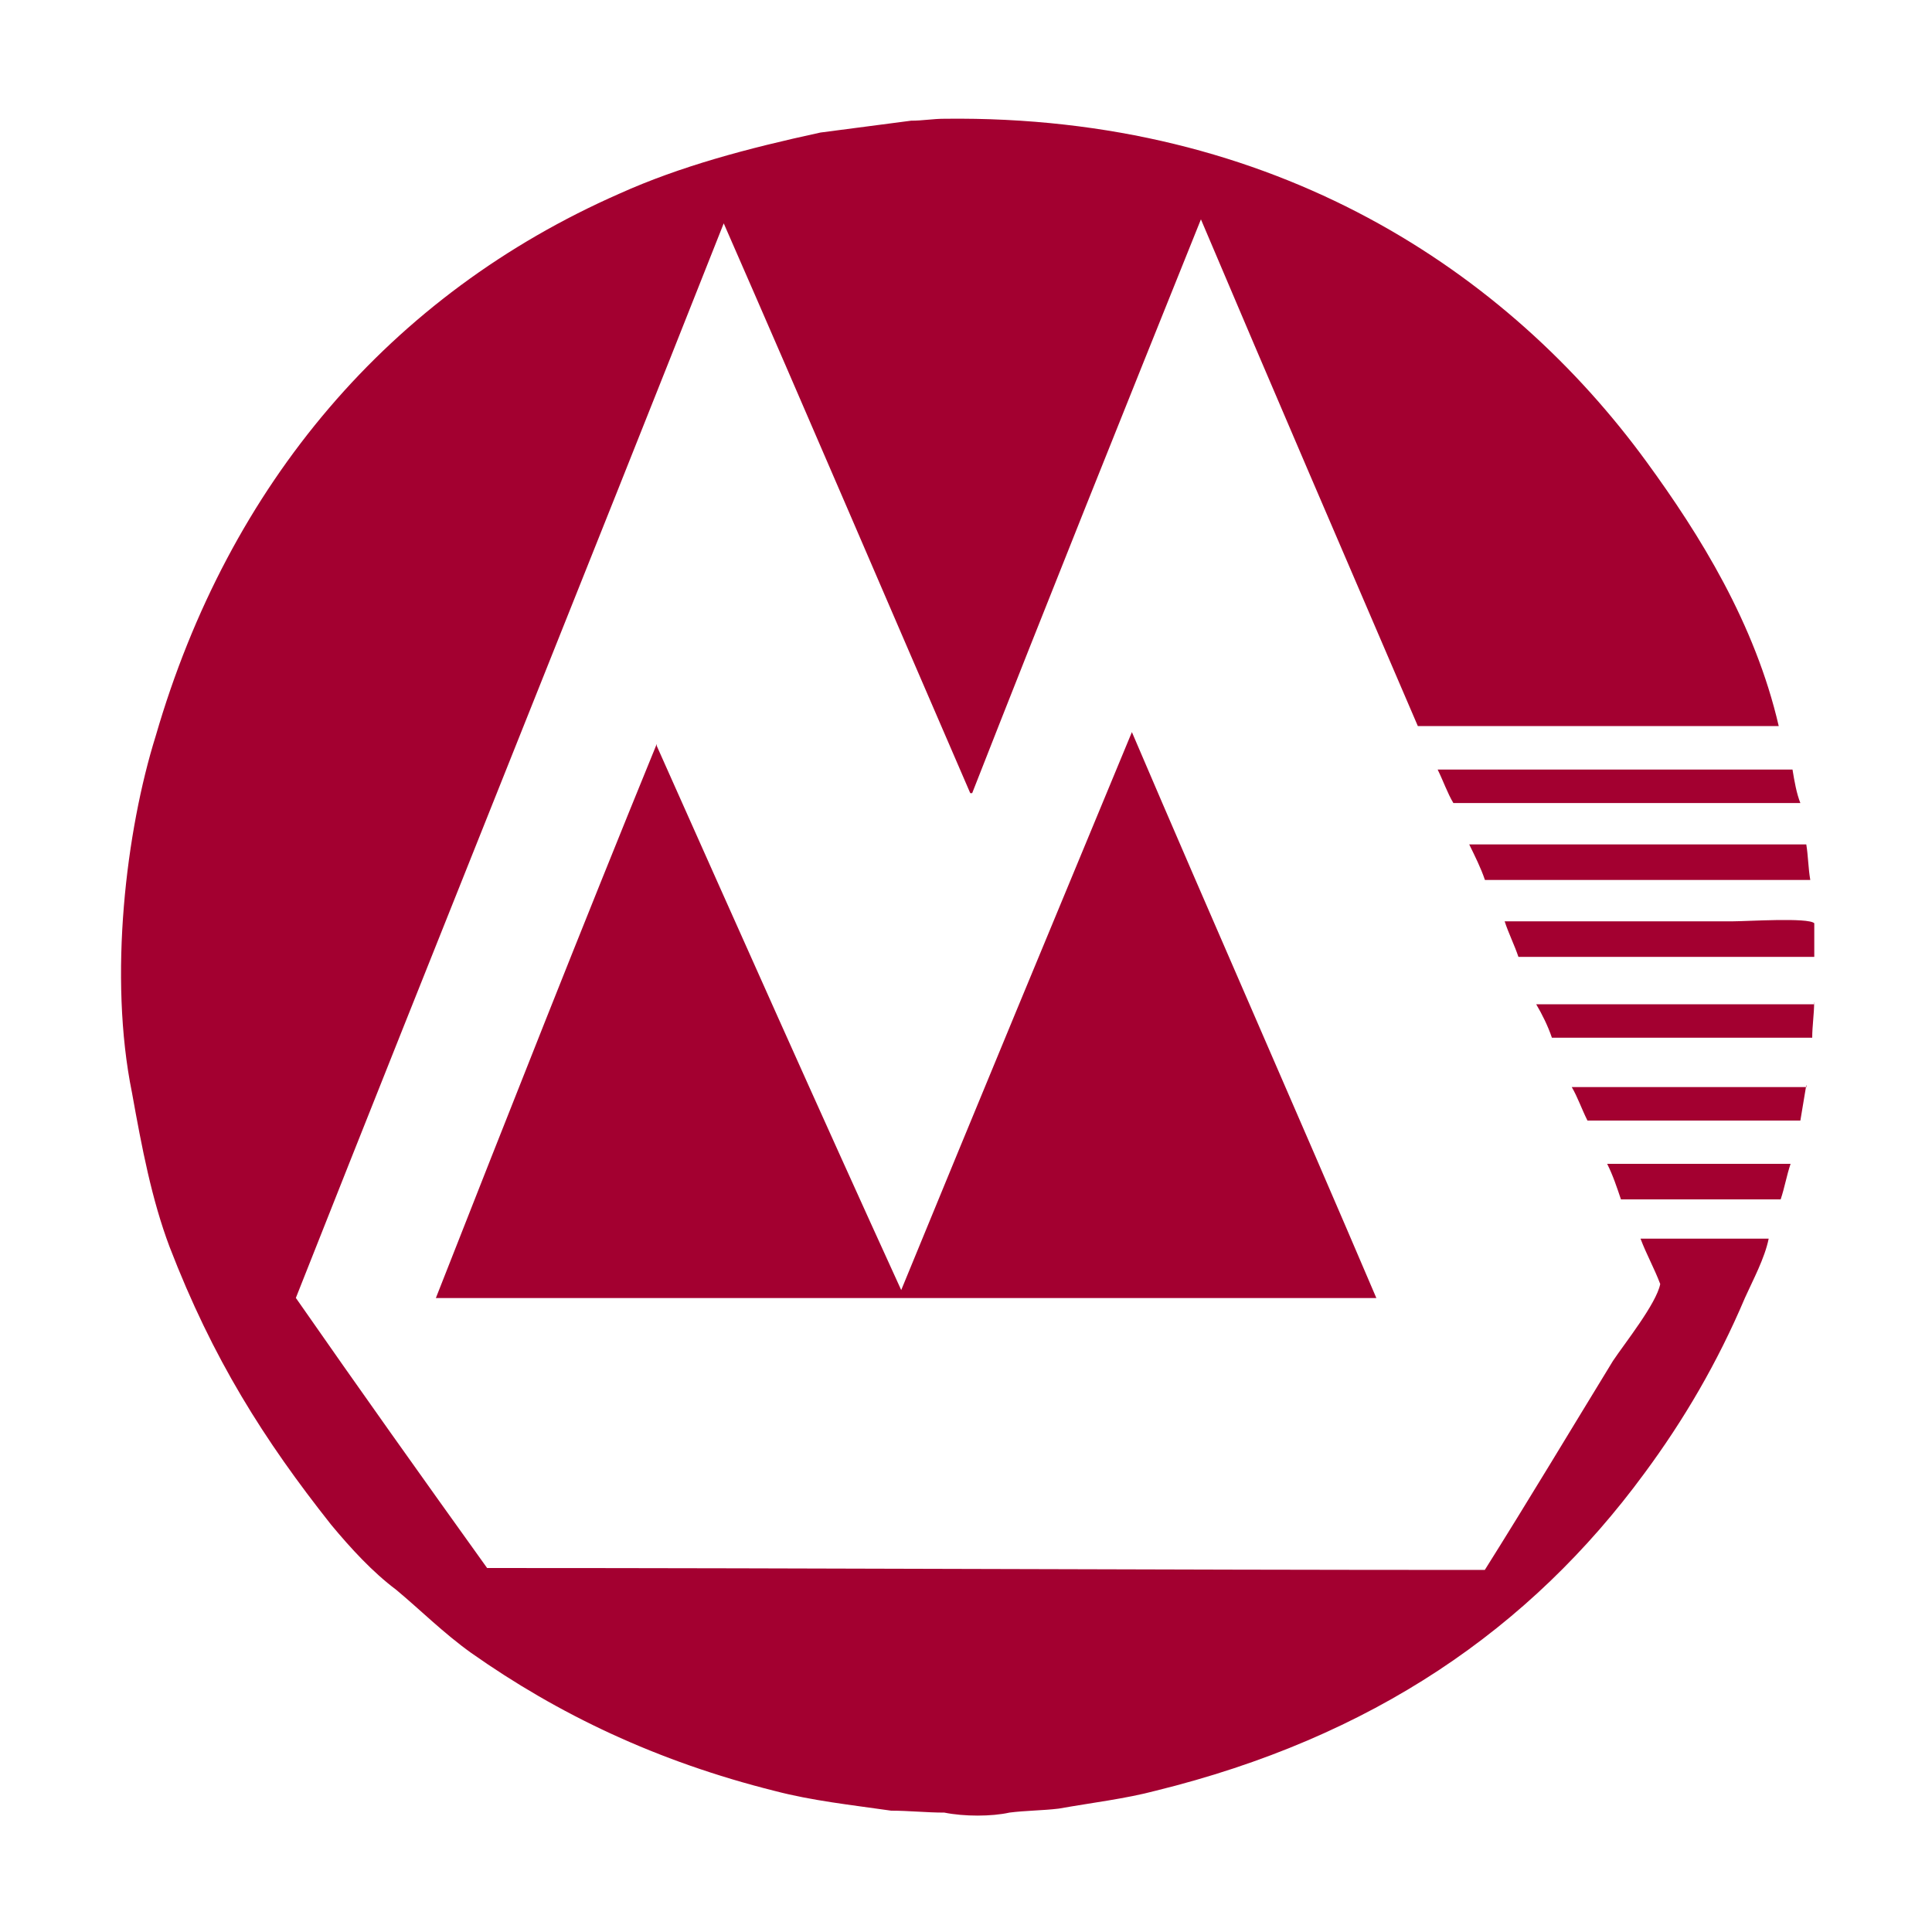 <?xml version="1.0" encoding="UTF-8"?>
<svg id="logosandtypes_com" data-name="logosandtypes com" xmlns="http://www.w3.org/2000/svg" viewBox="0 0 150 150">
  <defs>
    <style>
      .cls-1 {
        fill: #a30030;
      }

      .cls-2 {
        fill: none;
      }
    </style>
  </defs>
  <path class="cls-2" d="M0,0H150V150H0V0Z"/>
  <g>
    <path class="cls-1" d="M73.34,9.22c25.72-.31,43.78,11.94,54.5,26.64,4.13,5.66,8.42,12.55,10.26,20.51h-28.02c-5.66-13.17-11.33-26.33-16.84-39.34h0c-5.97,14.85-11.94,29.7-17.76,44.55h-.15c-6.43-14.85-12.71-29.55-19.14-44.24h0c-11.02,27.86-22.2,55.57-33.22,83.43,4.9,7.04,9.8,13.93,14.85,20.97,25.87,0,51.59,.15,77.46,.15,3.37-5.36,6.58-10.72,9.95-16.23,.92-1.38,3.37-4.44,3.67-5.97-.46-1.22-1.07-2.3-1.53-3.52h9.95c-.31,1.53-1.22,3.21-1.84,4.59-2.14,5.05-4.75,9.49-7.81,13.63-8.88,12.09-21.13,20.51-37.97,24.65-2.3,.61-4.9,.92-7.5,1.38-1.22,.15-2.6,.15-3.83,.31-1.38,.31-3.52,.31-5.05,0-1.38,0-2.76-.15-4.13-.15-3.21-.46-6.12-.77-9.03-1.53-9.19-2.3-16.84-5.97-23.58-10.72-2.14-1.53-3.98-3.37-5.82-4.9-1.84-1.38-3.52-3.21-5.05-5.05-5.21-6.58-9.19-12.86-12.55-21.59-1.38-3.67-2.14-7.65-2.91-11.94-1.84-9.03-.46-20.36,1.84-27.71C17.77,37.55,30.32,22.85,48.08,15.04c4.75-2.14,9.95-3.52,15.62-4.75,2.3-.31,4.75-.61,7.04-.92,.92,0,1.68-.15,2.6-.15"/>
    <path class="cls-1" d="M87.88,56.84c6.28,14.7,12.71,29.24,18.98,43.94H33.84c5.66-14.39,11.33-28.78,17.15-43.02v.15c6.28,14.08,12.55,28.17,18.98,42.25h0c5.97-14.54,11.94-28.93,17.91-43.32"/>
    <path class="cls-1" d="M111.61,59.75h27.56c.15,.92,.31,1.84,.61,2.6h-26.94c-.46-.77-.77-1.68-1.22-2.6"/>
    <path class="cls-1" d="M140.24,65.56c.15,.92,.15,1.84,.31,2.76h-25.26c-.31-.92-.77-1.84-1.22-2.76h26.18Z"/>
    <path class="cls-1" d="M140.85,74.29h-22.96c-.31-.92-.77-1.84-1.07-2.76h17.76c1.07,0,5.82-.31,6.28,.15v2.6"/>
    <path class="cls-1" d="M140.85,77.81c0,.92-.15,1.84-.15,2.76h-20.21c-.31-.92-.77-1.84-1.22-2.6h21.59v-.15Z"/>
    <path class="cls-1" d="M140.24,84.24c-.15,.92-.31,1.84-.46,2.76h-16.53c-.46-.92-.77-1.84-1.22-2.6h18.22v-.15Z"/>
    <path class="cls-1" d="M124.78,90.36h14.24c-.31,.92-.46,1.84-.77,2.76h-12.4c-.31-.92-.61-1.84-1.07-2.76"/>
  </g>
</svg>